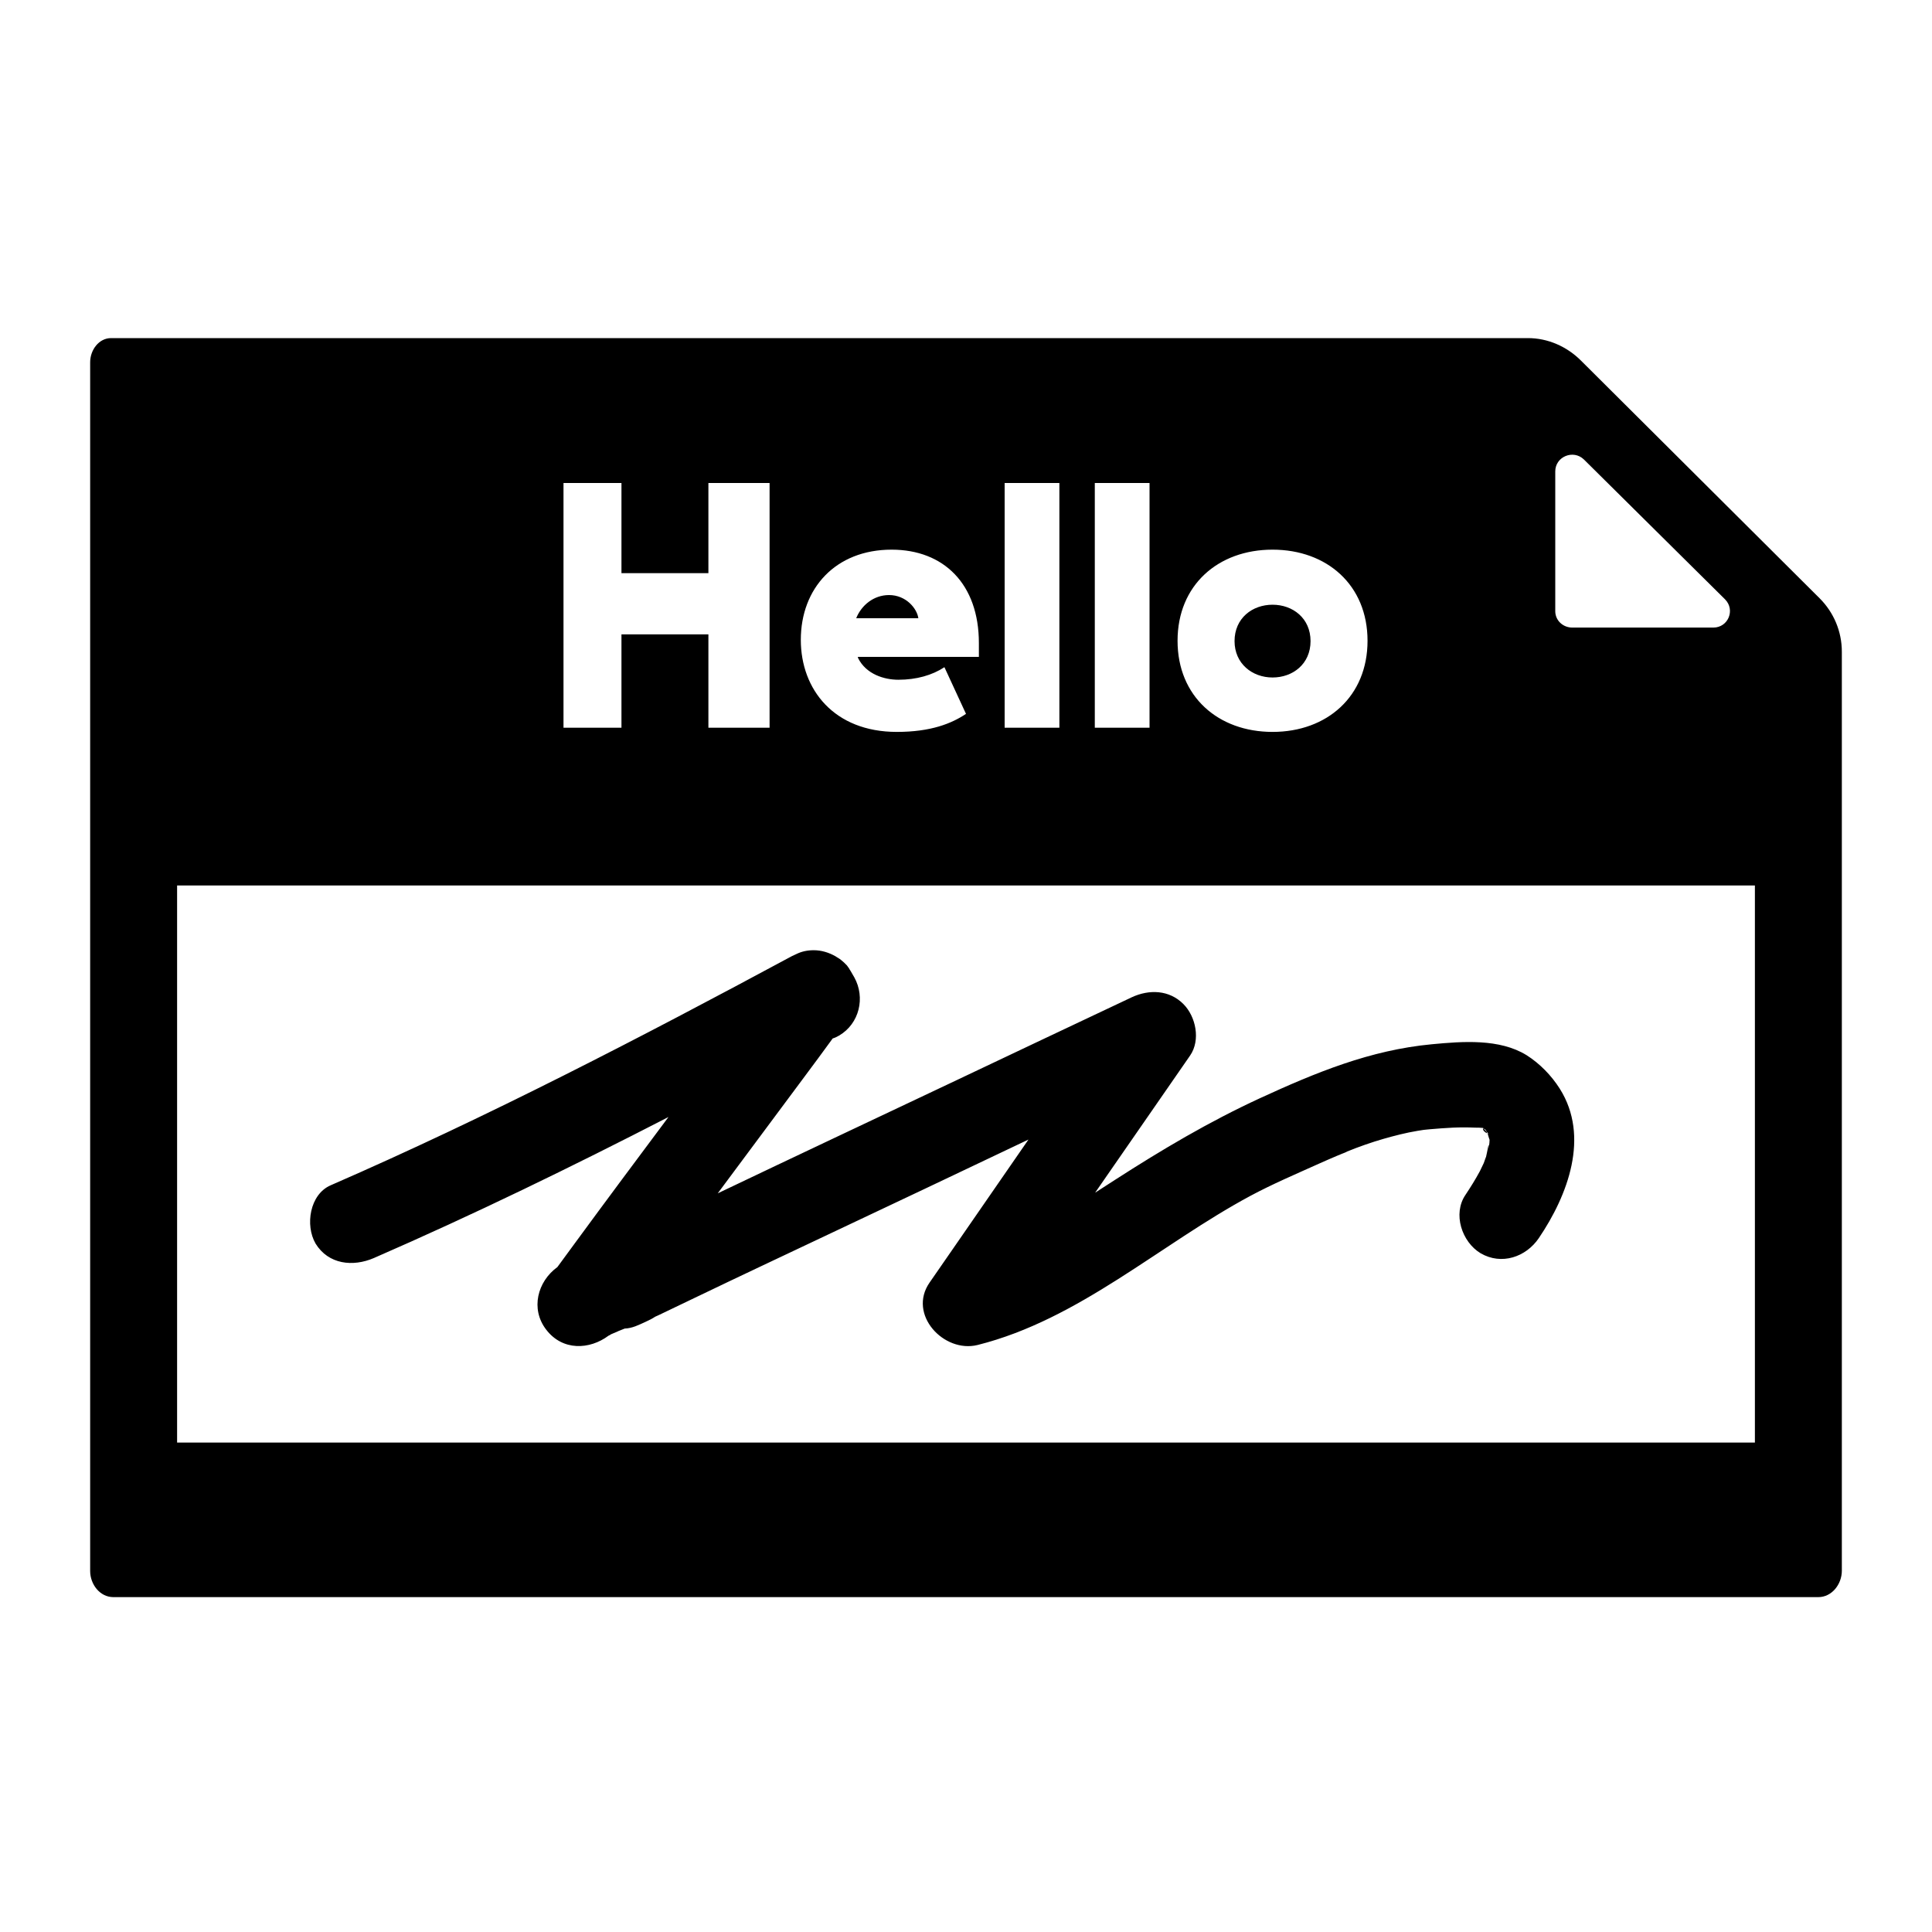 <svg viewBox="0 0 600 600" xmlns="http://www.w3.org/2000/svg"><path d="M395.2 210.4c6.3 0 11.8-4.2 11.8-11.3 0-7.1-5.5-11.3-11.8-11.3-6.3 0-11.8 4.2-11.8 11.3 0 7 5.5 11.3 11.8 11.3zM276.1 184.8c-4.8 0-8.6 3.2-10.2 7.2h19.3c-.4-3-3.8-7.2-9.1-7.2z"/><path d="M565.1 185.8L491 112c-4.4-4.4-10.3-7-16.5-7h-440c-3.8 0-6.5 3.7-6.5 7.5v375.4c0 4.1 3 8.1 7.2 8.1h529.5c4.2 0 7.3-4 7.3-8.2V202.4c0-6.3-2.5-12.2-6.9-16.6zM483 146.4c0-4.6 5.6-6.9 8.9-3.7l43.8 43.4c3.3 3.3 1 8.8-3.6 8.8h-43.8c-2.9 0-5.3-2.2-5.3-5.1v-43.4zm-87.8 24.3c16.9 0 29.5 11 29.5 28.3s-12.6 28.3-29.5 28.3-29.5-11-29.5-28.3 12.6-28.3 29.5-28.3zM340 150h17v76h-17v-76zm-28 0h17v76h-17v-76zm-35.1 20.7c16.2 0 27.1 10.7 27.1 29v4.3h-37.6l.1.4c2.5 5 8.1 6.7 12.5 6.7 5.6 0 10.5-1.4 14.3-3.9l6.7 14.5c-4.5 3-10.9 5.6-21.5 5.6-19.4 0-29.8-13.1-29.8-28.6 0-16 10.8-28 28.2-28zM175 150h18v28h27v-28h19v76h-19v-29h-27v29h-18v-76zm370 298H55V275h490v173z"/><path d="M461.6 351.4l-1-1c-.3.6.8 1.4 1.3 1.6-.1-.1-.1-.3-.2-.4.1 0 0-.1-.1-.2z"/><path d="M116.1 390.7c31-13.5 61.4-28.3 91.5-43.8-9.7 13-19.4 26-29 39.1-1.8 2.5-3.7 5-5.5 7.5-6.2 4.5-8.4 13-3.5 19.4 5.1 6.7 13.5 6.3 19.4 1.9.2-.1.5-.2.7-.4l2.1-.9c.2-.1.4-.2.7-.3l1.5-.6c2.4-.1 4.3-1.1 6.5-2.1 1.1-.5 2.1-1 3-1.6.3-.1.6-.3.9-.4 4-1.9 8.1-3.9 12.1-5.8 13.1-6.3 26.3-12.5 39.4-18.7 21.2-10 42.3-20 63.5-30.1-7.8 11.3-15.7 22.7-23.5 34-2.4 3.5-4.8 6.9-7.2 10.4-6.9 9.9 4.4 22 14.9 19.4 31.5-7.9 56.6-31.2 84.7-46.3 6.9-3.7 14.2-6.8 21.3-10 1.8-.8 3.6-1.6 5.5-2.4.3-.1 1.4-.6 1.7-.7.5-.2 1.1-.4 1.6-.7 3.7-1.5 7.4-2.8 11.2-3.9 3.5-1 7-1.9 10.6-2.5.6-.1 1.2-.2 1.9-.3.3 0 1.6-.2 2-.2 2.4-.2 4.8-.4 7.1-.5 2.3-.1 4.6-.1 6.9 0 .8 0 1.6 0 2.5.1l.3.3c.1.1.2.1.4.2.2.3.4.6.5.8l.2.2.1.1V352.2h-.1c0 .1.1.1.1.2.1.3.2.7.3 1 .1.3.2.5.2.6 0 1.1-.3 2.6-.3 2.9.3-3.7-.5 1.3-.8 2.4 0-.1-.5 1.3-.7 1.9-.3.7-1.1 2.2-1.2 2.5-1.4 2.6-2.9 5-4.5 7.4-4 5.9-1.1 14.6 4.7 18.1 6.5 3.8 14.1 1.2 18.1-4.7 9-13.3 15.9-31.5 6.5-46.4-2.6-4.1-6.2-7.8-10.3-10.4-8.4-5.2-19.9-4.3-29.4-3.4-19.2 1.8-36.1 8.8-53.5 16.8-15.8 7.3-30.3 15.9-44.9 25.3-2.1 1.3-4.1 2.7-6.2 4 7.4-10.7 14.8-21.4 22.3-32.2 2.4-3.5 4.8-6.9 7.2-10.4 3.3-4.8 1.8-12.1-2.1-16-4.4-4.4-10.6-4.6-16-2.1-18.8 8.9-37.5 17.7-56.2 26.6-24.1 11.4-48.3 22.8-72.4 34.3l27-36.3c2.9-3.9 5.8-7.8 8.7-11.8.7-.2 1.3-.5 2-.9 6.3-3.7 8.2-11.8 4.7-18.1-.4-.6-.7-1.3-1.1-1.9-.2-.3-.4-.6-.6-1-.1-.1-.2-.2-.3-.4-.1-.1-.2-.3-.3-.4l-.9-.9c-.6-.5-1.1-1-1.8-1.4-.2-.1-.3-.2-.5-.3-.1-.1-.2-.1-.3-.2-2.1-1.2-4.4-1.9-6.8-1.9-2 0-3.8.4-5.4 1.2-.4.2-.9.4-1.3.6-47 25.3-94.4 49.9-143.3 71.2-6.5 2.8-8 12.4-4.7 18.1 4 6.5 11.6 7.3 18.1 4.5zm344.2-40.6c-.8-.1-.5-.1 0 0z"/></svg>